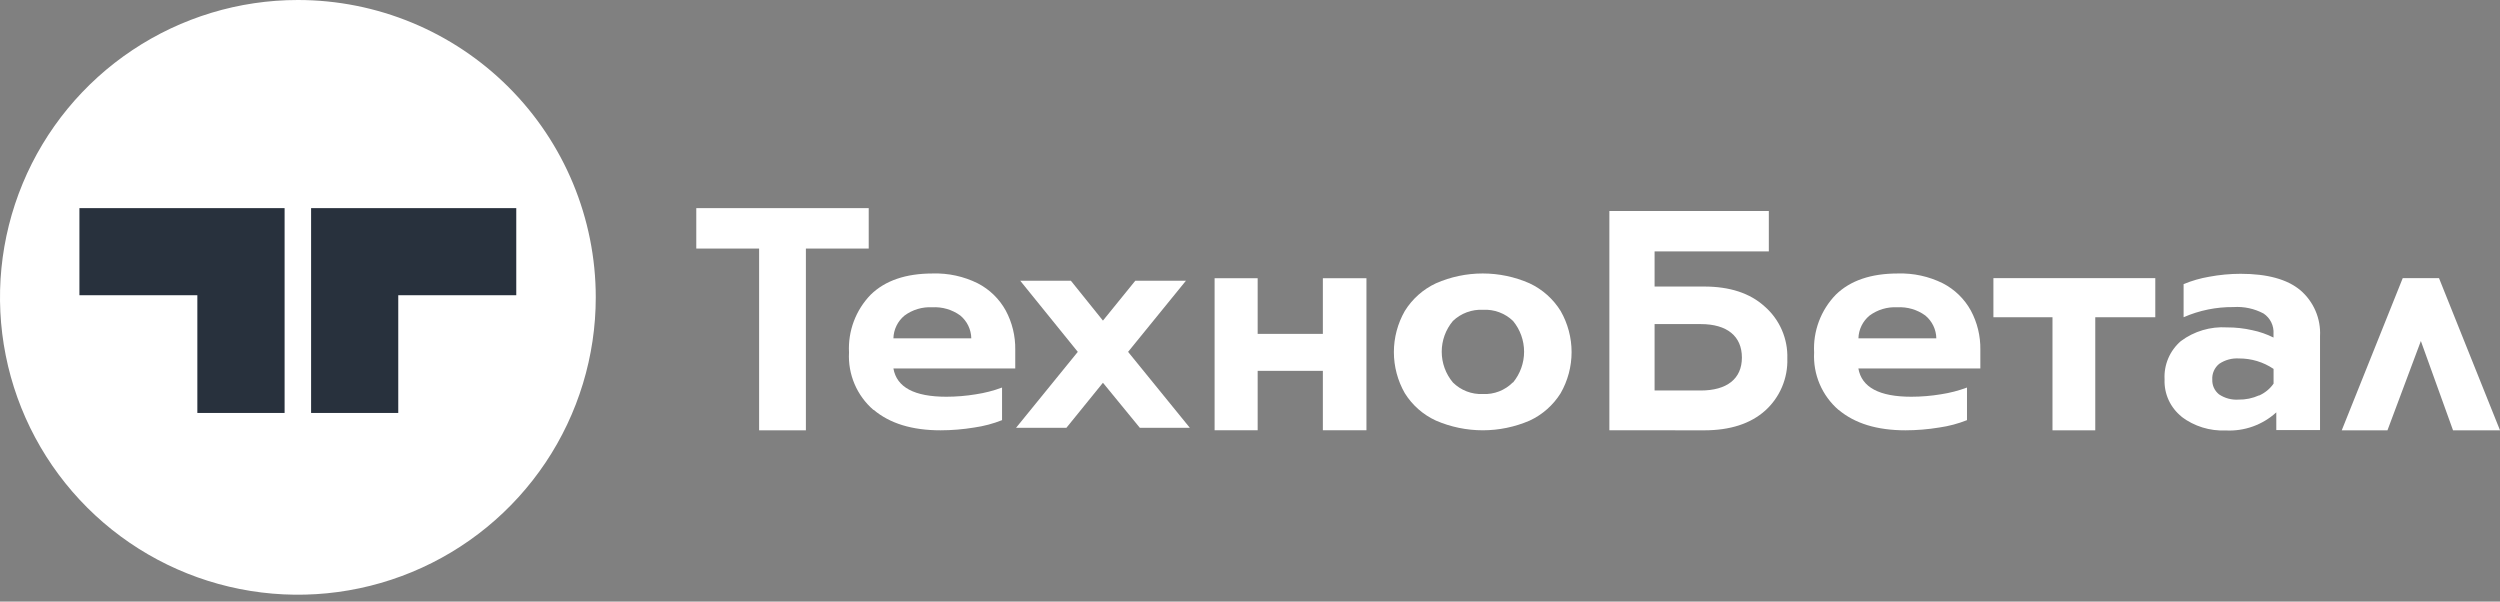 <svg width="187" height="45" viewBox="0 0 187 45" fill="none" xmlns="http://www.w3.org/2000/svg">
<rect x="0" y="0" width="187" height="45" fill="#808080" stroke="none"/>
<path d="M44.563 22.242C44.563 26.641 43.256 30.942 40.808 34.599C38.359 38.257 34.88 41.108 30.808 42.791C26.737 44.475 22.257 44.916 17.934 44.057C13.612 43.199 9.642 41.081 6.526 37.97C3.41 34.859 1.288 30.896 0.428 26.582C-0.432 22.267 0.01 17.795 1.696 13.73C3.382 9.666 6.238 6.193 9.903 3.749C13.567 1.304 17.875 0 22.281 0C28.191 0 33.858 2.343 38.037 6.515C42.215 10.686 44.563 16.343 44.563 22.242" fill="white"/>
<path d="M5.941 15.568V22.083H14.762V30.889H21.288V22.083V15.568H14.762H5.941Z" fill="#28313D"/>
<path d="M38.617 15.568H29.79H23.27V22.083V30.889H29.79V22.083H38.617V15.568Z" fill="#28313D"/>
<path d="M56.782 18.592H52.082V15.568H64.98V18.592H60.28V32.188H56.782V18.592Z" fill="white"/>
<path d="M72.653 25.309C72.647 24.981 72.57 24.657 72.427 24.362C72.284 24.066 72.079 23.805 71.825 23.596C71.218 23.158 70.477 22.942 69.729 22.985C68.986 22.944 68.252 23.164 67.655 23.607C67.403 23.815 67.198 24.075 67.056 24.368C66.913 24.662 66.835 24.983 66.827 25.309H72.653ZM65.327 30.656C64.716 30.127 64.234 29.465 63.919 28.722C63.603 27.978 63.462 27.172 63.506 26.366C63.464 25.573 63.586 24.78 63.865 24.036C64.144 23.292 64.574 22.614 65.128 22.043C66.209 20.986 67.756 20.457 69.767 20.457C70.933 20.421 72.088 20.672 73.133 21.19C74.019 21.646 74.748 22.355 75.229 23.227C75.712 24.127 75.957 25.136 75.941 26.157V27.561H66.827C67.074 28.971 68.394 29.676 70.788 29.676C71.527 29.675 72.265 29.615 72.995 29.494C73.663 29.393 74.32 29.224 74.953 28.988V31.427C74.286 31.692 73.59 31.877 72.879 31.978C72.042 32.116 71.195 32.186 70.347 32.187C68.228 32.187 66.562 31.677 65.349 30.656" fill="white"/>
<path d="M80.619 26.319L76.314 21H80.103L82.5 23.982L84.919 21H88.707L84.381 26.319L89 32H85.26L82.5 28.63L79.767 32H76L80.619 26.319Z" fill="white"/>
<path d="M113.178 28.608C113.711 27.96 114.002 27.148 114.002 26.309C114.002 25.471 113.711 24.658 113.178 24.01C112.882 23.724 112.529 23.501 112.143 23.357C111.757 23.213 111.345 23.15 110.933 23.173C110.519 23.151 110.106 23.214 109.718 23.358C109.33 23.502 108.975 23.724 108.676 24.01C108.136 24.655 107.841 25.469 107.841 26.309C107.841 27.15 108.136 27.963 108.676 28.608C108.97 28.9 109.322 29.127 109.708 29.276C110.095 29.425 110.508 29.492 110.922 29.473C111.334 29.493 111.746 29.426 112.131 29.277C112.515 29.128 112.865 28.9 113.156 28.608M107.408 31.461C106.448 31.02 105.638 30.308 105.08 29.412C104.544 28.476 104.262 27.416 104.262 26.337C104.262 25.258 104.544 24.198 105.08 23.261C105.638 22.36 106.447 21.64 107.408 21.191C108.511 20.706 109.703 20.456 110.908 20.456C112.113 20.456 113.305 20.706 114.408 21.191C115.369 21.64 116.178 22.36 116.736 23.261C117.273 24.198 117.555 25.258 117.555 26.337C117.555 27.416 117.273 28.476 116.736 29.412C116.179 30.305 115.374 31.017 114.419 31.461C113.312 31.939 112.119 32.186 110.913 32.186C109.708 32.186 108.514 31.939 107.408 31.461Z" fill="white"/>
<path d="M144.837 25.309C144.831 24.981 144.755 24.657 144.612 24.362C144.469 24.066 144.263 23.805 144.009 23.596C143.402 23.158 142.661 22.942 141.913 22.985C141.17 22.944 140.436 23.164 139.839 23.607C139.587 23.815 139.382 24.075 139.24 24.368C139.097 24.662 139.019 24.983 139.011 25.309H144.837ZM137.516 30.656C136.905 30.127 136.424 29.465 136.108 28.722C135.793 27.978 135.652 27.172 135.696 26.366C135.653 25.573 135.776 24.78 136.055 24.036C136.334 23.292 136.764 22.614 137.318 22.043C138.399 20.986 139.945 20.457 141.957 20.457C143.122 20.421 144.278 20.672 145.322 21.19C146.208 21.646 146.938 22.355 147.418 23.227C147.902 24.127 148.146 25.136 148.13 26.157V27.561H139.006C139.252 28.971 140.572 29.676 142.966 29.676C143.706 29.675 144.444 29.615 145.173 29.494C145.842 29.393 146.498 29.224 147.131 28.988V31.427C146.464 31.692 145.768 31.877 145.057 31.978C144.22 32.116 143.373 32.186 142.525 32.187C140.407 32.187 138.741 31.677 137.527 30.656" fill="white"/>
<path d="M168.96 29.594C169.404 29.402 169.786 29.091 170.063 28.696V27.595C169.301 27.08 168.401 26.808 167.481 26.813C166.956 26.779 166.434 26.92 165.997 27.215C165.823 27.356 165.684 27.538 165.594 27.744C165.504 27.95 165.464 28.174 165.479 28.399C165.471 28.609 165.512 28.819 165.6 29.01C165.689 29.201 165.821 29.369 165.986 29.5C166.413 29.787 166.924 29.924 167.437 29.891C167.969 29.9 168.497 29.791 168.982 29.572M163.189 31.169C162.771 30.837 162.437 30.411 162.214 29.926C161.992 29.441 161.887 28.91 161.91 28.377C161.88 27.838 161.975 27.3 162.186 26.803C162.397 26.307 162.72 25.866 163.129 25.513C164.122 24.774 165.346 24.411 166.582 24.489C167.217 24.487 167.85 24.557 168.469 24.698C169.02 24.811 169.554 24.997 170.058 25.249V24.973C170.079 24.677 170.022 24.381 169.893 24.114C169.763 23.847 169.565 23.619 169.318 23.453C168.627 23.084 167.845 22.916 167.062 22.969C165.779 22.956 164.508 23.215 163.333 23.729V21.251C163.948 20.997 164.591 20.812 165.247 20.7C166.022 20.555 166.809 20.481 167.597 20.48C169.594 20.48 171.084 20.889 172.066 21.708C172.558 22.13 172.947 22.659 173.202 23.255C173.458 23.851 173.573 24.497 173.538 25.144V32.171H170.267V30.844C169.759 31.308 169.163 31.667 168.514 31.9C167.865 32.132 167.177 32.234 166.488 32.198C165.299 32.251 164.129 31.889 163.178 31.174" fill="white"/>
<path d="M179.724 20.805H182.438L187.001 32.188H183.487L181.081 25.508L178.582 32.188H175.162L179.724 20.805Z" fill="white"/>
<path d="M90.852 32.183V20.811H94.073V24.974H98.95V20.811H102.21V32.183H98.95V27.739H94.073V32.183H90.852Z" fill="white"/>
<path d="M123.763 29.209H127.216C129.163 29.209 130.294 28.344 130.294 26.747C130.294 25.15 129.191 24.242 127.216 24.242H123.763V29.209ZM120.381 32.183V15.783H132.308V18.806H123.763V21.433H127.475C129.378 21.433 130.901 21.923 132.004 22.931C132.556 23.414 132.994 24.014 133.285 24.686C133.577 25.358 133.716 26.087 133.692 26.819C133.716 27.549 133.58 28.275 133.294 28.948C133.009 29.62 132.58 30.222 132.037 30.712C130.934 31.698 129.406 32.188 127.481 32.188L120.381 32.183Z" fill="white"/>
<path d="M153.526 32.188V23.73H149.107V20.805H161.216V23.73H156.726V32.188H153.526Z" fill="white"/>
</svg>
